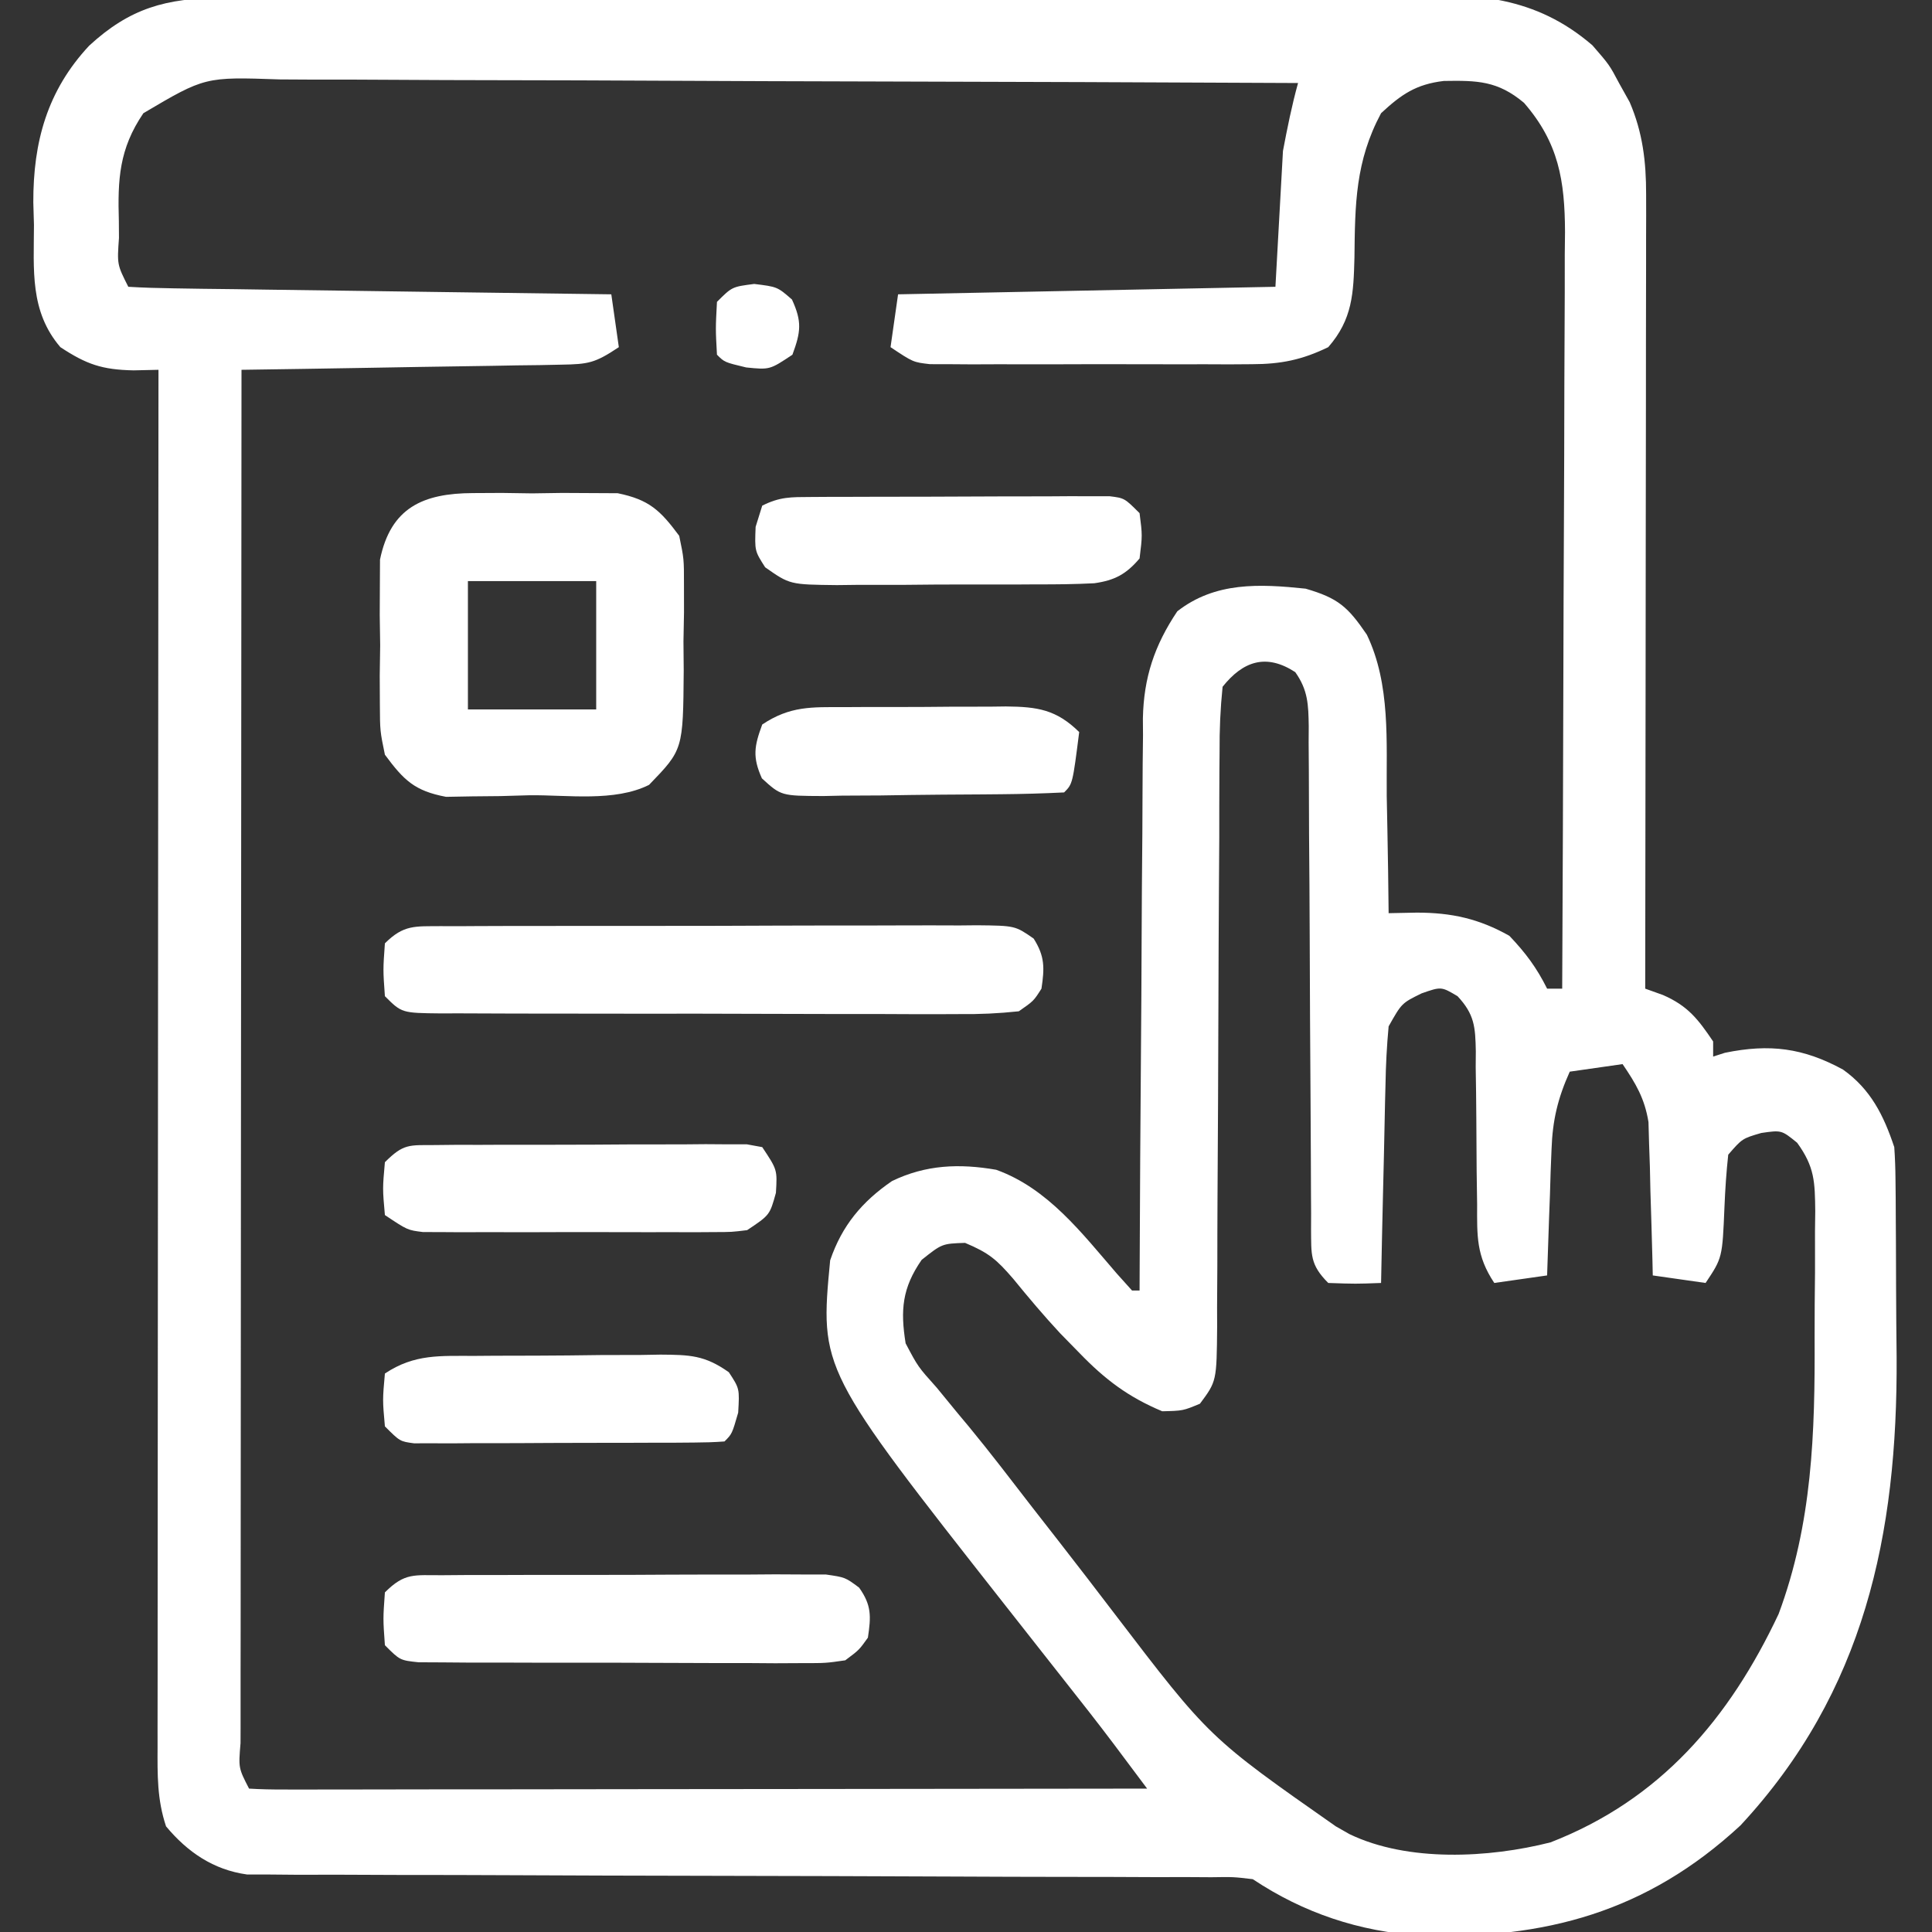 <svg width="100" height="100" viewBox="0 0 100 100" fill="none" xmlns="http://www.w3.org/2000/svg">
<rect x="0" y="0" width="100" height="100" fill="#333333" stroke="none"/>
<g clip-path="url(#clip0_381_22)">
<path d="M11.457 -0.11C11.883 -0.113 11.883 -0.113 12.319 -0.117C13.27 -0.124 14.221 -0.125 15.172 -0.126C15.855 -0.129 16.538 -0.133 17.221 -0.138C19.075 -0.148 20.928 -0.153 22.782 -0.156C23.942 -0.159 25.101 -0.162 26.26 -0.165C29.89 -0.176 33.519 -0.184 37.148 -0.187C41.333 -0.19 45.518 -0.204 49.703 -0.226C52.941 -0.243 56.178 -0.251 59.416 -0.252C61.349 -0.253 63.281 -0.258 65.213 -0.272C67.032 -0.285 68.851 -0.286 70.67 -0.279C71.335 -0.279 72.001 -0.282 72.666 -0.29C76.399 -0.331 79.445 -0.215 82.422 2.344C83.302 3.358 83.302 3.358 83.813 4.321C83.991 4.64 84.169 4.959 84.352 5.287C85.028 6.862 85.205 8.366 85.203 10.069C85.204 10.616 85.204 10.616 85.205 11.173C85.203 11.568 85.202 11.963 85.201 12.369C85.201 12.789 85.201 13.208 85.201 13.64C85.2 15.024 85.197 16.409 85.194 17.793C85.194 18.754 85.193 19.714 85.193 20.675C85.191 23.202 85.187 25.729 85.183 28.256C85.179 30.835 85.177 33.414 85.175 35.993C85.171 41.053 85.165 46.112 85.156 51.172C85.612 51.335 85.612 51.335 86.076 51.502C87.364 52.064 87.894 52.753 88.672 53.906C88.672 54.164 88.672 54.422 88.672 54.688C88.873 54.623 89.075 54.559 89.282 54.492C91.604 54.016 93.334 54.24 95.392 55.36C96.832 56.385 97.501 57.738 98.047 59.375C98.086 59.925 98.105 60.477 98.11 61.029C98.114 61.362 98.117 61.694 98.121 62.038C98.124 62.578 98.124 62.578 98.126 63.129C98.128 63.503 98.131 63.878 98.133 64.264C98.137 65.06 98.139 65.856 98.141 66.652C98.144 67.85 98.156 69.049 98.169 70.247C98.219 79.423 96.507 87.57 90.088 94.482C85.245 98.969 79.951 100.389 73.505 100.182C70.361 99.978 67.474 99.019 64.844 97.266C63.843 97.147 63.843 97.147 62.699 97.165C62.253 97.162 61.807 97.159 61.348 97.157C60.859 97.158 60.369 97.159 59.865 97.16C59.074 97.156 58.283 97.153 57.492 97.15C56.642 97.148 55.791 97.147 54.941 97.147C53.168 97.146 51.395 97.139 49.623 97.131C45.219 97.111 40.815 97.099 36.411 97.091C32.99 97.085 29.569 97.076 26.147 97.059C24.385 97.05 22.623 97.047 20.862 97.048C19.765 97.047 18.668 97.042 17.571 97.035C16.82 97.032 16.07 97.034 15.32 97.037C14.872 97.033 14.424 97.029 13.963 97.025C13.574 97.025 13.186 97.024 12.785 97.023C11.05 96.782 9.707 95.868 8.594 94.531C8.127 93.13 8.15 91.859 8.156 90.401C8.156 90.097 8.155 89.793 8.155 89.479C8.154 88.457 8.157 87.435 8.159 86.413C8.159 85.682 8.159 84.951 8.159 84.219C8.158 82.231 8.161 80.242 8.163 78.254C8.166 76.177 8.166 74.1 8.167 72.023C8.168 68.088 8.171 64.154 8.175 60.219C8.179 55.741 8.181 51.262 8.183 46.783C8.188 37.569 8.194 28.355 8.203 19.141C7.566 19.155 7.566 19.155 6.915 19.17C5.284 19.137 4.48 18.862 3.125 17.969C1.533 16.111 1.752 13.964 1.758 11.646C1.747 11.259 1.736 10.872 1.724 10.473C1.716 7.349 2.442 4.695 4.615 2.365C6.722 0.423 8.591 -0.097 11.457 -0.11ZM7.422 5.859C6.161 7.711 6.089 9.292 6.152 11.45C6.154 11.735 6.156 12.019 6.158 12.312C6.06 13.693 6.06 13.693 6.641 14.844C7.419 14.892 8.2 14.913 8.98 14.924C9.48 14.932 9.981 14.94 10.496 14.948C11.047 14.954 11.597 14.961 12.148 14.967C12.707 14.975 13.267 14.984 13.827 14.992C15.304 15.014 16.78 15.033 18.256 15.052C19.762 15.071 21.267 15.093 22.773 15.115C25.729 15.157 28.685 15.196 31.641 15.234C31.834 16.588 31.834 16.588 32.031 17.969C30.793 18.794 30.462 18.852 29.041 18.875C28.674 18.882 28.306 18.89 27.927 18.898C27.532 18.903 27.136 18.907 26.729 18.912C26.12 18.923 26.12 18.923 25.499 18.935C24.201 18.958 22.904 18.976 21.606 18.994C20.727 19.009 19.848 19.024 18.969 19.04C16.813 19.078 14.656 19.111 12.5 19.141C12.491 28.658 12.484 38.175 12.48 47.693C12.478 52.111 12.475 56.53 12.47 60.949C12.467 64.799 12.464 68.649 12.463 72.499C12.463 74.539 12.461 76.578 12.459 78.618C12.456 80.536 12.455 82.453 12.456 84.371C12.456 85.077 12.455 85.783 12.453 86.489C12.451 87.448 12.452 88.408 12.453 89.367C12.451 89.792 12.451 89.792 12.45 90.225C12.342 91.512 12.342 91.512 12.891 92.578C13.493 92.616 14.098 92.626 14.702 92.625C15.094 92.626 15.486 92.626 15.889 92.627C16.322 92.625 16.756 92.624 17.202 92.623C17.882 92.623 17.882 92.623 18.576 92.623C20.083 92.622 21.59 92.619 23.097 92.616C24.139 92.616 25.18 92.615 26.222 92.615C28.689 92.613 31.155 92.61 33.622 92.606C36.43 92.602 39.237 92.6 42.045 92.598C47.821 92.594 53.598 92.587 59.375 92.578C59.005 92.083 58.635 91.589 58.264 91.094C58.058 90.819 57.852 90.543 57.639 90.259C56.801 89.148 55.942 88.055 55.078 86.963C54.704 86.488 54.33 86.013 53.956 85.538C53.76 85.288 53.563 85.037 53.36 84.78C53.154 84.517 52.947 84.255 52.734 83.984C52.514 83.705 52.294 83.425 52.067 83.137C42.43 70.879 42.43 70.879 42.969 65.234C43.578 63.442 44.614 62.2 46.167 61.133C47.92 60.283 49.662 60.217 51.562 60.547C54.244 61.51 56.001 63.834 57.811 65.926C58.069 66.213 58.328 66.501 58.594 66.797C58.723 66.797 58.852 66.797 58.984 66.797C58.986 66.403 58.987 66.008 58.989 65.602C59.003 61.878 59.026 58.154 59.056 54.43C59.072 52.515 59.084 50.601 59.09 48.687C59.096 46.838 59.11 44.989 59.128 43.14C59.134 42.436 59.137 41.732 59.137 41.028C59.138 40.039 59.149 39.05 59.162 38.061C59.159 37.628 59.159 37.628 59.156 37.187C59.198 35.073 59.754 33.405 60.937 31.641C62.902 30.108 65.193 30.22 67.578 30.469C69.261 30.958 69.76 31.403 70.747 32.849C71.986 35.428 71.751 38.409 71.777 41.211C71.788 41.799 71.8 42.387 71.812 42.975C71.841 44.405 71.861 45.835 71.875 47.266C72.356 47.256 72.838 47.246 73.334 47.237C75.133 47.239 76.548 47.549 78.125 48.438C78.969 49.325 79.534 50.084 80.078 51.172C80.336 51.172 80.594 51.172 80.859 51.172C80.887 45.719 80.907 40.265 80.92 34.812C80.926 32.28 80.934 29.747 80.948 27.215C80.96 24.771 80.968 22.327 80.971 19.883C80.973 18.951 80.977 18.018 80.983 17.086C80.992 15.78 80.993 14.474 80.992 13.168C80.997 12.783 81.001 12.398 81.005 12.002C80.993 9.346 80.679 7.392 78.882 5.322C77.519 4.179 76.464 4.162 74.734 4.19C73.295 4.36 72.536 4.883 71.484 5.859C70.152 8.349 70.136 10.564 70.106 13.339C70.057 15.173 70.012 16.524 68.75 17.969C67.393 18.627 66.302 18.848 64.801 18.851C64.414 18.854 64.027 18.856 63.628 18.859C63.214 18.857 62.801 18.855 62.375 18.854C61.733 18.855 61.733 18.855 61.078 18.856C60.175 18.857 59.272 18.855 58.369 18.852C56.985 18.848 55.6 18.852 54.216 18.857C53.339 18.856 52.461 18.855 51.584 18.854C51.169 18.855 50.754 18.857 50.326 18.859C49.749 18.855 49.749 18.855 49.16 18.851C48.653 18.85 48.653 18.85 48.135 18.849C47.266 18.75 47.266 18.75 46.094 17.969C46.223 17.066 46.352 16.164 46.484 15.234C52.93 15.105 59.375 14.977 66.016 14.844C66.144 12.524 66.273 10.203 66.406 7.813C66.629 6.633 66.866 5.454 67.187 4.297C59.741 4.26 52.295 4.233 44.848 4.216C41.391 4.208 37.933 4.197 34.476 4.179C31.462 4.163 28.448 4.153 25.434 4.15C23.839 4.148 22.243 4.143 20.648 4.132C19.145 4.121 17.643 4.118 16.14 4.12C15.59 4.12 15.039 4.117 14.488 4.111C10.611 3.976 10.611 3.976 7.422 5.859ZM63.281 35.547C63.164 36.698 63.118 37.767 63.125 38.918C63.122 39.263 63.119 39.607 63.116 39.962C63.109 41.102 63.109 42.242 63.109 43.382C63.104 44.174 63.099 44.965 63.093 45.757C63.079 47.843 63.071 49.929 63.065 52.014C63.056 55.352 63.04 58.689 63.018 62.027C63.011 63.194 63.01 64.36 63.009 65.527C63.005 66.242 63.001 66.957 62.996 67.672C62.998 67.997 62.998 68.322 62.999 68.656C62.974 71.493 62.974 71.493 62.109 72.656C61.23 73.022 61.23 73.022 60.156 73.047C58.395 72.307 57.207 71.41 55.884 70.044C55.548 69.701 55.212 69.357 54.866 69.003C54.018 68.09 53.228 67.153 52.441 66.186C51.583 65.195 51.196 64.854 49.951 64.331C48.76 64.372 48.76 64.372 47.705 65.21C46.691 66.671 46.601 67.818 46.875 69.531C47.514 70.742 47.514 70.742 48.486 71.826C48.848 72.267 49.209 72.708 49.57 73.149C49.863 73.501 49.863 73.501 50.163 73.859C51.28 75.215 52.344 76.613 53.418 78.003C53.885 78.602 54.353 79.201 54.82 79.8C55.785 81.038 56.741 82.282 57.692 83.53C62.587 89.941 62.587 89.941 69.141 94.531C69.374 94.664 69.608 94.797 69.849 94.934C72.871 96.391 77.064 96.172 80.255 95.36C85.942 93.15 89.505 88.959 92.061 83.539C93.807 78.85 93.947 74.165 93.924 69.226C93.921 68.103 93.932 66.981 93.945 65.859C93.945 65.141 93.945 64.423 93.944 63.706C93.948 63.372 93.953 63.038 93.957 62.694C93.939 61.178 93.93 60.404 93.021 59.15C92.212 58.491 92.212 58.491 91.162 58.643C90.178 58.931 90.178 58.931 89.453 59.766C89.355 60.666 89.295 61.571 89.258 62.476C89.149 65.105 89.149 65.105 88.281 66.406C87.379 66.277 86.477 66.148 85.547 66.016C85.541 65.754 85.535 65.492 85.53 65.222C85.5 64.029 85.463 62.838 85.425 61.645C85.416 61.233 85.407 60.821 85.398 60.397C85.377 59.798 85.377 59.798 85.356 59.187C85.346 58.821 85.336 58.455 85.325 58.078C85.128 56.859 84.674 56.091 83.984 55.078C82.631 55.272 82.631 55.272 81.25 55.469C80.629 56.852 80.36 57.979 80.307 59.492C80.292 59.874 80.277 60.255 80.261 60.648C80.249 61.042 80.237 61.435 80.225 61.841C80.209 62.242 80.194 62.643 80.179 63.056C80.142 64.043 80.109 65.029 80.078 66.016C78.725 66.209 78.725 66.209 77.344 66.406C76.404 64.997 76.453 63.968 76.456 62.341C76.448 61.763 76.44 61.185 76.431 60.606C76.422 59.696 76.416 58.786 76.414 57.875C76.41 56.996 76.397 56.116 76.382 55.237C76.385 54.828 76.385 54.828 76.388 54.412C76.363 53.149 76.32 52.503 75.442 51.562C74.599 51.062 74.599 51.062 73.584 51.416C72.552 51.922 72.552 51.922 71.875 53.125C71.781 54.144 71.729 55.125 71.713 56.145C71.706 56.438 71.698 56.731 71.69 57.033C71.667 57.968 71.649 58.904 71.631 59.839C71.616 60.473 71.601 61.108 71.585 61.742C71.547 63.297 71.515 64.852 71.484 66.406C70.166 66.455 70.166 66.455 68.75 66.406C67.796 65.452 67.874 64.934 67.86 63.632C67.861 63.217 67.861 63.217 67.863 62.794C67.861 62.502 67.859 62.211 67.857 61.91C67.853 61.276 67.85 60.642 67.85 60.008C67.848 59.005 67.842 58.002 67.834 56.999C67.812 54.147 67.8 51.295 67.79 48.443C67.784 46.7 67.772 44.956 67.757 43.213C67.753 42.548 67.751 41.882 67.75 41.217C67.75 40.288 67.743 39.358 67.735 38.429C67.736 38.153 67.738 37.877 67.74 37.593C67.723 36.47 67.702 35.722 67.043 34.79C65.532 33.806 64.338 34.223 63.281 35.547Z" fill="white"/>
<path d="M24.475 25.522C24.971 25.519 25.467 25.517 25.978 25.514C26.493 25.522 27.008 25.529 27.539 25.537C28.312 25.526 28.312 25.526 29.1 25.514C29.844 25.518 29.844 25.518 30.603 25.522C31.055 25.524 31.507 25.526 31.972 25.529C33.599 25.863 34.173 26.41 35.156 27.734C35.403 28.929 35.403 28.929 35.402 30.249C35.403 30.727 35.403 31.206 35.404 31.699C35.395 32.195 35.386 32.692 35.376 33.203C35.38 33.7 35.385 34.196 35.389 34.708C35.357 38.803 35.357 38.803 33.594 40.625C31.811 41.516 29.374 41.141 27.417 41.162C26.664 41.184 26.664 41.184 25.896 41.206C25.413 41.211 24.929 41.215 24.431 41.22C23.988 41.228 23.545 41.236 23.088 41.244C21.458 40.937 20.901 40.386 19.922 39.062C19.669 37.832 19.669 37.832 19.662 36.462C19.66 35.966 19.657 35.47 19.655 34.959C19.662 34.444 19.67 33.929 19.678 33.398C19.666 32.626 19.666 32.626 19.655 31.837C19.657 31.341 19.66 30.846 19.662 30.334C19.665 29.883 19.667 29.431 19.669 28.965C20.223 26.27 21.901 25.534 24.475 25.522ZM24.219 30.078C24.219 32.27 24.219 34.461 24.219 36.719C26.41 36.719 28.602 36.719 30.859 36.719C30.859 34.527 30.859 32.336 30.859 30.078C28.668 30.078 26.477 30.078 24.219 30.078Z" fill="white"/>
<path d="M22.82 47.937C23.115 47.938 23.41 47.939 23.714 47.94C24.024 47.938 24.335 47.936 24.655 47.934C25.685 47.928 26.715 47.928 27.745 47.929C28.459 47.928 29.174 47.926 29.888 47.924C31.386 47.921 32.885 47.922 34.383 47.924C36.305 47.926 38.227 47.919 40.15 47.91C41.625 47.904 43.1 47.904 44.576 47.905C45.285 47.905 45.993 47.903 46.702 47.899C47.693 47.894 48.683 47.897 49.673 47.901C49.967 47.898 50.261 47.895 50.565 47.892C52.541 47.913 52.541 47.913 53.502 48.581C54.086 49.502 54.066 50.104 53.906 51.172C53.502 51.81 53.502 51.81 52.734 52.344C51.684 52.457 50.724 52.5 49.673 52.489C49.362 52.491 49.051 52.492 48.73 52.493C47.7 52.497 46.67 52.491 45.641 52.486C44.926 52.486 44.211 52.486 43.497 52.486C41.999 52.486 40.501 52.482 39.004 52.475C37.081 52.466 35.158 52.466 33.236 52.469C31.76 52.47 30.285 52.467 28.809 52.464C28.1 52.462 27.391 52.462 26.682 52.462C25.692 52.462 24.703 52.457 23.714 52.451C23.419 52.452 23.124 52.453 22.82 52.454C20.793 52.433 20.793 52.433 19.922 51.562C19.824 50.195 19.824 50.195 19.922 48.828C20.899 47.851 21.487 47.95 22.82 47.937Z" fill="white"/>
<path d="M22.889 81.533C23.346 81.53 23.804 81.526 24.275 81.522C24.772 81.522 25.268 81.523 25.78 81.523C26.287 81.522 26.795 81.52 27.318 81.518C28.393 81.515 29.469 81.515 30.544 81.517C31.923 81.52 33.301 81.513 34.679 81.504C35.993 81.497 37.307 81.498 38.621 81.499C39.365 81.493 39.365 81.493 40.123 81.488C40.812 81.492 40.812 81.492 41.514 81.495C41.918 81.495 42.323 81.495 42.739 81.495C43.75 81.641 43.75 81.641 44.467 82.175C45.118 83.088 45.086 83.671 44.922 84.766C44.467 85.403 44.467 85.403 43.75 85.938C42.739 86.084 42.739 86.084 41.514 86.083C41.055 86.085 40.596 86.088 40.123 86.09C39.628 86.087 39.132 86.083 38.621 86.079C38.114 86.08 37.605 86.08 37.082 86.08C36.007 86.08 34.933 86.076 33.858 86.069C32.479 86.06 31.1 86.06 29.721 86.062C28.407 86.064 27.094 86.059 25.78 86.055C25.283 86.055 24.787 86.056 24.275 86.056C23.818 86.052 23.36 86.049 22.889 86.045C22.485 86.043 22.081 86.041 21.664 86.039C20.703 85.938 20.703 85.938 19.922 85.156C19.824 83.789 19.824 83.789 19.922 82.422C20.958 81.386 21.443 81.54 22.889 81.533Z" fill="white"/>
<path d="M22.5 59.268C22.873 59.264 23.246 59.26 23.63 59.256C24.034 59.257 24.437 59.257 24.853 59.258C25.473 59.255 25.473 59.255 26.105 59.252C26.98 59.25 27.855 59.25 28.73 59.252C30.072 59.253 31.415 59.244 32.757 59.234C33.606 59.233 34.454 59.233 35.303 59.233C35.706 59.23 36.11 59.226 36.526 59.222C36.898 59.225 37.271 59.227 37.655 59.23C37.984 59.229 38.313 59.229 38.652 59.229C38.916 59.277 39.181 59.325 39.453 59.375C40.234 60.547 40.234 60.547 40.161 61.743C39.843 62.891 39.843 62.891 38.672 63.672C37.871 63.771 37.871 63.771 36.944 63.773C36.422 63.777 36.422 63.777 35.889 63.78C35.327 63.778 35.327 63.778 34.753 63.776C34.175 63.777 34.175 63.777 33.584 63.778C32.769 63.778 31.953 63.777 31.137 63.774C29.887 63.77 28.638 63.774 27.388 63.779C26.596 63.778 25.804 63.777 25.012 63.776C24.637 63.777 24.262 63.779 23.876 63.78C23.528 63.778 23.18 63.776 22.822 63.773C22.515 63.772 22.209 63.772 21.894 63.771C21.093 63.672 21.093 63.672 19.922 62.891C19.8 61.523 19.8 61.523 19.922 60.156C20.888 59.19 21.17 59.275 22.5 59.268Z" fill="white"/>
<path d="M41.96 25.724C42.317 25.722 42.674 25.72 43.042 25.717C43.429 25.716 43.816 25.716 44.214 25.716C44.61 25.714 45.005 25.713 45.413 25.712C46.251 25.71 47.089 25.709 47.927 25.709C49.213 25.708 50.499 25.701 51.785 25.694C52.598 25.692 53.411 25.692 54.224 25.691C54.61 25.688 54.997 25.686 55.395 25.683C55.752 25.684 56.109 25.685 56.477 25.686C56.95 25.686 56.95 25.686 57.432 25.685C58.203 25.781 58.203 25.781 58.984 26.562C59.131 27.71 59.131 27.71 58.984 28.906C58.289 29.721 57.703 30.038 56.641 30.189C55.642 30.24 54.65 30.251 53.65 30.247C53.283 30.25 52.916 30.252 52.538 30.254C51.763 30.256 50.988 30.256 50.213 30.252C49.028 30.249 47.843 30.26 46.657 30.273C45.903 30.273 45.15 30.273 44.397 30.272C43.865 30.279 43.865 30.279 43.323 30.285C40.882 30.258 40.882 30.258 39.605 29.363C39.062 28.516 39.062 28.516 39.111 27.27C39.224 26.908 39.337 26.545 39.453 26.172C40.374 25.711 40.933 25.729 41.96 25.724Z" fill="white"/>
<path d="M24.571 70.181C24.912 70.179 25.254 70.176 25.606 70.173C26.328 70.169 27.05 70.168 27.772 70.168C28.876 70.166 29.98 70.152 31.084 70.137C31.786 70.135 32.487 70.133 33.189 70.132C33.519 70.127 33.849 70.121 34.189 70.115C35.694 70.127 36.472 70.138 37.725 71.027C38.281 71.875 38.281 71.875 38.208 73.12C37.89 74.219 37.89 74.219 37.5 74.609C36.976 74.65 36.451 74.663 35.926 74.666C35.592 74.669 35.258 74.671 34.915 74.674C34.552 74.674 34.189 74.674 33.815 74.675C33.444 74.676 33.074 74.678 32.692 74.679C31.907 74.681 31.122 74.682 30.337 74.682C29.132 74.683 27.928 74.69 26.723 74.697C25.962 74.698 25.201 74.699 24.44 74.699C23.896 74.704 23.896 74.704 23.342 74.708C23.007 74.707 22.672 74.706 22.327 74.704C22.032 74.705 21.736 74.705 21.432 74.706C20.703 74.609 20.703 74.609 19.922 73.828C19.8 72.461 19.8 72.461 19.922 71.094C21.458 70.07 22.787 70.186 24.571 70.181Z" fill="white"/>
<path d="M43.675 36.601C43.973 36.6 44.271 36.598 44.579 36.596C45.209 36.594 45.839 36.594 46.469 36.595C47.432 36.597 48.394 36.587 49.357 36.578C49.969 36.577 50.582 36.577 51.195 36.577C51.482 36.573 51.769 36.57 52.065 36.566C53.7 36.581 54.674 36.726 55.859 37.891C55.518 40.576 55.518 40.576 55.078 41.016C53.994 41.07 52.919 41.099 51.834 41.109C51.508 41.112 51.182 41.115 50.846 41.118C50.154 41.124 49.463 41.128 48.771 41.131C47.712 41.138 46.654 41.155 45.595 41.172C44.924 41.176 44.253 41.179 43.582 41.182C43.265 41.189 42.947 41.196 42.62 41.203C40.43 41.194 40.43 41.194 39.436 40.288C38.941 39.182 39.038 38.627 39.453 37.5C40.895 36.538 42.006 36.599 43.675 36.601Z" fill="white"/>
<path d="M39.038 14.697C40.235 14.844 40.235 14.844 40.992 15.503C41.52 16.652 41.45 17.182 41.016 18.359C39.844 19.141 39.844 19.141 38.623 19.019C37.5 18.75 37.5 18.75 37.11 18.359C37.036 17.017 37.036 17.017 37.11 15.625C37.891 14.844 37.891 14.844 39.038 14.697Z" fill="white"/>
</g>
<defs>
<clipPath id="clip0_381_22">
<rect width="100" height="100" fill="white"/>
</clipPath>
</defs>
</svg>
